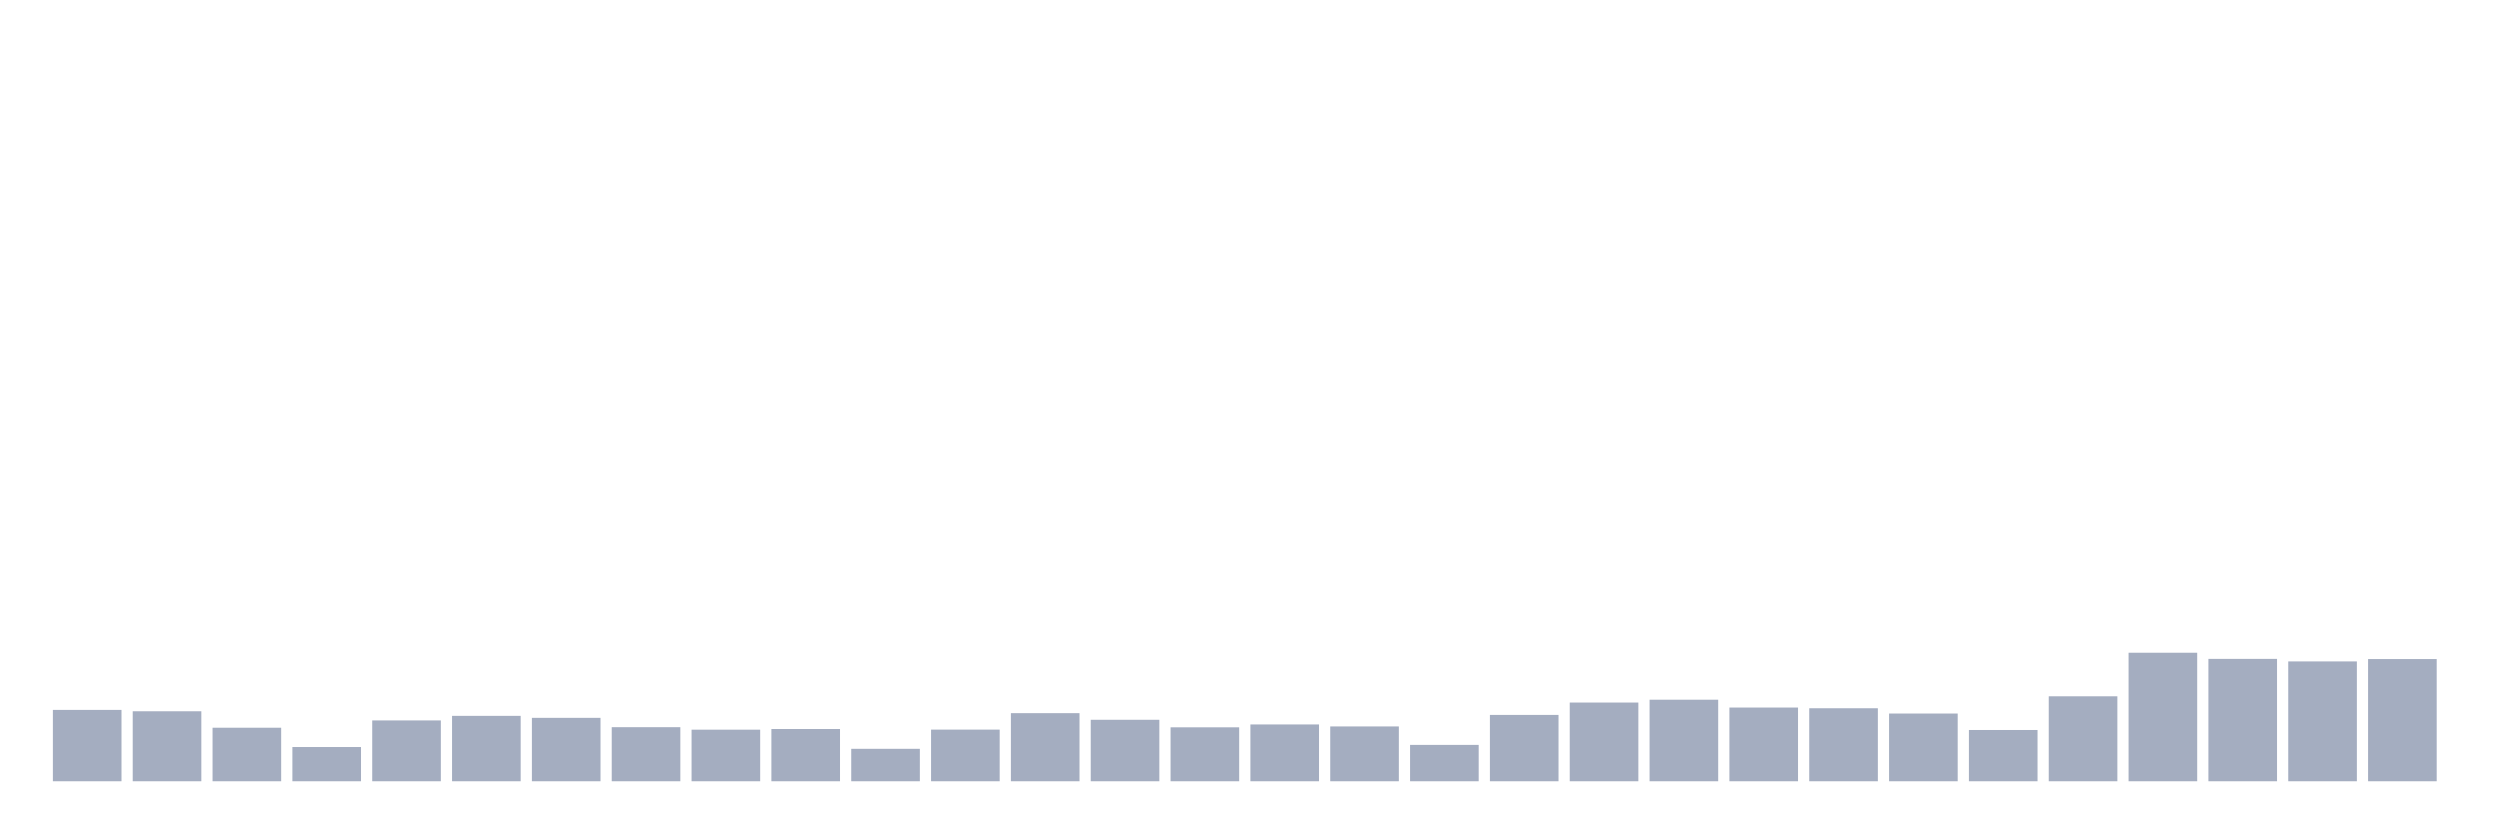 <svg xmlns="http://www.w3.org/2000/svg" viewBox="0 0 480 160"><g transform="translate(10,10)"><rect class="bar" x="0.153" width="13.175" y="126.302" height="13.698" fill="rgb(164,173,192)"></rect><rect class="bar" x="15.482" width="13.175" y="126.562" height="13.438" fill="rgb(164,173,192)"></rect><rect class="bar" x="30.81" width="13.175" y="129.722" height="10.278" fill="rgb(164,173,192)"></rect><rect class="bar" x="46.138" width="13.175" y="133.427" height="6.573" fill="rgb(164,173,192)"></rect><rect class="bar" x="61.466" width="13.175" y="128.32" height="11.68" fill="rgb(164,173,192)"></rect><rect class="bar" x="76.794" width="13.175" y="127.444" height="12.556" fill="rgb(164,173,192)"></rect><rect class="bar" x="92.123" width="13.175" y="127.827" height="12.173" fill="rgb(164,173,192)"></rect><rect class="bar" x="107.451" width="13.175" y="129.618" height="10.382" fill="rgb(164,173,192)"></rect><rect class="bar" x="122.779" width="13.175" y="130.098" height="9.902" fill="rgb(164,173,192)"></rect><rect class="bar" x="138.107" width="13.175" y="129.968" height="10.032" fill="rgb(164,173,192)"></rect><rect class="bar" x="153.436" width="13.175" y="133.771" height="6.229" fill="rgb(164,173,192)"></rect><rect class="bar" x="168.764" width="13.175" y="130.085" height="9.915" fill="rgb(164,173,192)"></rect><rect class="bar" x="184.092" width="13.175" y="126.925" height="13.075" fill="rgb(164,173,192)"></rect><rect class="bar" x="199.42" width="13.175" y="128.197" height="11.803" fill="rgb(164,173,192)"></rect><rect class="bar" x="214.748" width="13.175" y="129.644" height="10.356" fill="rgb(164,173,192)"></rect><rect class="bar" x="230.077" width="13.175" y="129.093" height="10.907" fill="rgb(164,173,192)"></rect><rect class="bar" x="245.405" width="13.175" y="129.475" height="10.525" fill="rgb(164,173,192)"></rect><rect class="bar" x="260.733" width="13.175" y="133.018" height="6.982" fill="rgb(164,173,192)"></rect><rect class="bar" x="276.061" width="13.175" y="127.263" height="12.737" fill="rgb(164,173,192)"></rect><rect class="bar" x="291.39" width="13.175" y="124.888" height="15.112" fill="rgb(164,173,192)"></rect><rect class="bar" x="306.718" width="13.175" y="124.343" height="15.657" fill="rgb(164,173,192)"></rect><rect class="bar" x="322.046" width="13.175" y="125.848" height="14.152" fill="rgb(164,173,192)"></rect><rect class="bar" x="337.374" width="13.175" y="125.984" height="14.016" fill="rgb(164,173,192)"></rect><rect class="bar" x="352.702" width="13.175" y="126.997" height="13.003" fill="rgb(164,173,192)"></rect><rect class="bar" x="368.031" width="13.175" y="130.157" height="9.843" fill="rgb(164,173,192)"></rect><rect class="bar" x="383.359" width="13.175" y="123.687" height="16.313" fill="rgb(164,173,192)"></rect><rect class="bar" x="398.687" width="13.175" y="115.324" height="24.676" fill="rgb(164,173,192)"></rect><rect class="bar" x="414.015" width="13.175" y="116.504" height="23.496" fill="rgb(164,173,192)"></rect><rect class="bar" x="429.344" width="13.175" y="116.991" height="23.009" fill="rgb(164,173,192)"></rect><rect class="bar" x="444.672" width="13.175" y="116.537" height="23.463" fill="rgb(164,173,192)"></rect></g></svg>